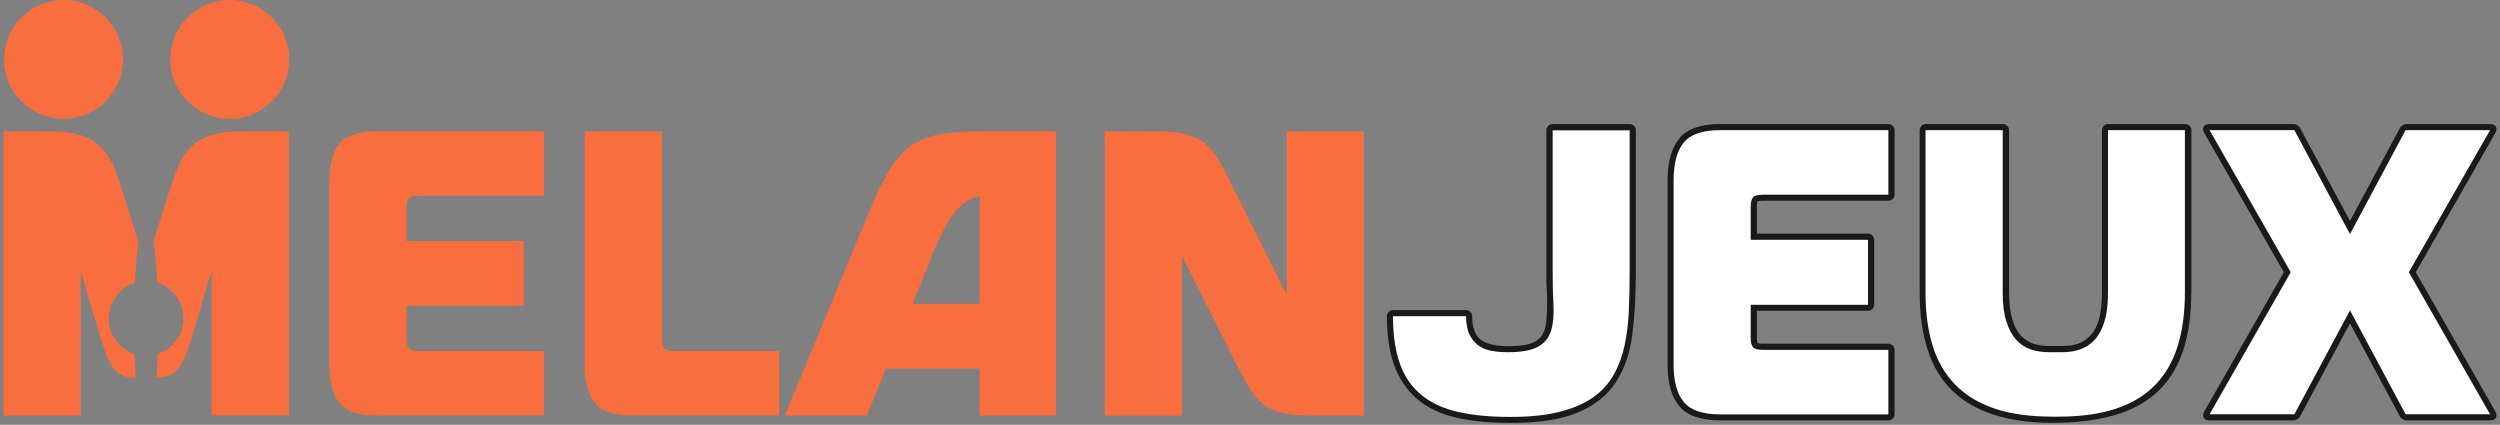 <svg width="512" height="87" viewBox="0 0 512 87" fill="none" xmlns="http://www.w3.org/2000/svg">
    <rect x="0" y="0" width="512" height="87" fill="#808080" stroke="none"/>
    <path d="M284.71 64.5H300.21C300.21 66.9 302.21 69.5 303.21 70.5C304.377 71 307.71 71.9 311.71 71.5C315.71 71.1 317.377 68 317.71 66.5V26.5H334.21C334.21 35.5 334.11 55.7 333.71 64.5C333.31 73.3 330.21 78.5 328.71 80C324.21 88 303.21 86.5 294.21 83.5C287.01 81.1 284.877 69.833 284.71 64.5Z" fill="white"/>
    <path d="M333.77 25.405C334.105 25.405 334.403 25.535 334.646 25.778C334.888 26.02 335.018 26.318 335.018 26.654V55.749C335.018 60.576 334.776 64.882 334.273 68.684C333.77 72.487 332.633 75.711 330.862 78.377C329.091 81.042 326.5 83.074 323.127 84.49C319.753 85.907 315.149 86.615 309.315 86.615C305.439 86.615 301.934 86.298 298.84 85.664C295.728 85.031 293.081 83.894 290.9 82.254C288.719 80.613 287.023 78.395 285.83 75.562C284.637 72.729 284.041 69.132 284.041 64.751C284.041 64.416 284.171 64.118 284.414 63.876C284.656 63.633 284.954 63.503 285.29 63.503H300.257C300.592 63.503 300.891 63.633 301.133 63.876C301.375 64.118 301.506 64.416 301.506 64.751C301.506 67.137 302.121 68.759 303.332 69.616C304.544 70.474 306.389 70.902 308.812 70.902C310.751 70.902 312.26 70.735 313.341 70.399C314.422 70.064 315.224 69.504 315.746 68.74C316.268 67.957 316.585 66.97 316.696 65.739C316.808 64.528 316.864 63.055 316.864 61.341L316.696 57.594V26.654C316.696 26.318 316.827 26.038 317.069 25.778C317.312 25.517 317.61 25.405 317.945 25.405H333.732H333.77ZM317.982 26.654V55.749C317.982 58.247 318.038 60.483 318.15 62.478C318.262 64.472 318.113 66.187 317.684 67.641C317.274 69.076 316.398 70.194 315.075 70.958C313.751 71.741 311.664 72.132 308.831 72.132C307.768 72.132 306.725 72.058 305.662 71.89C304.618 71.722 303.686 71.387 302.922 70.847C302.139 70.325 301.506 69.579 301.002 68.61C300.499 67.641 300.257 66.355 300.257 64.751H285.29C285.29 68.684 285.774 71.965 286.744 74.612C287.713 77.24 289.204 79.364 291.198 80.967C293.193 82.57 295.69 83.707 298.673 84.378C301.673 85.049 305.215 85.385 309.315 85.385C313.416 85.385 316.678 85.031 319.418 84.341C322.158 83.651 324.432 82.663 326.24 81.396C328.048 80.129 329.445 78.582 330.471 76.774C331.496 74.966 332.241 72.971 332.707 70.79C333.173 68.61 333.471 66.224 333.583 63.689C333.695 61.136 333.751 58.508 333.751 55.786V26.691H317.964L317.982 26.654Z" fill="#1A1A1A"/>
    <path d="M348.21 26.5H387.21V40.5H359.21V48.5H382.71V63H359.21V68C358.41 69.6 359.544 71 360.21 71.5H387.21V85.5H355.21C353.377 85.5 349.01 85.2 346.21 84C343.41 82.8 342.377 78.167 342.21 76V38.5C342.21 36.833 342.41 32.9 343.21 30.5C344.01 28.1 346.877 26.833 348.21 26.5Z" fill="white"/>
    <path d="M359.808 47.846H382.585C382.92 47.846 383.219 47.977 383.461 48.219C383.703 48.461 383.834 48.759 383.834 49.095V62.403C383.834 62.739 383.703 63.037 383.461 63.279C383.219 63.521 382.92 63.652 382.585 63.652H359.808V69.132C359.808 69.747 359.845 70.101 359.939 70.213C360.013 70.325 360.367 70.38 360.982 70.38H386.76C387.096 70.38 387.375 70.511 387.636 70.753C387.878 70.996 388.009 71.294 388.009 71.629V84.844C388.009 85.18 387.878 85.459 387.636 85.72C387.394 85.963 387.096 86.093 386.76 86.093H352.334C348.345 86.093 345.549 85.124 343.928 83.185C342.306 81.247 341.523 78.414 341.523 74.705V36.868C341.523 33.159 342.325 30.307 343.928 28.35C345.531 26.374 348.327 25.405 352.334 25.405H386.76C387.096 25.405 387.375 25.535 387.636 25.778C387.878 26.02 388.009 26.318 388.009 26.654V39.869C388.009 40.204 387.878 40.502 387.636 40.745C387.394 40.987 387.096 41.117 386.76 41.117H360.982C360.367 41.117 360.032 41.173 359.939 41.285C359.864 41.397 359.808 41.751 359.808 42.366V47.846ZM360.964 39.869H386.741V26.654H352.315C348.718 26.654 346.22 27.492 344.841 29.189C343.462 30.885 342.754 33.438 342.754 36.886V74.723C342.754 78.116 343.443 80.632 344.841 82.328C346.22 84.024 348.718 84.863 352.315 84.863H386.741V71.648H360.964C359.976 71.648 359.324 71.462 359.007 71.107C358.709 70.753 358.541 70.101 358.541 69.15V62.422H382.566V49.114H358.541V42.385C358.541 41.453 358.69 40.8 359.007 40.428C359.305 40.074 359.957 39.887 360.964 39.887V39.869Z" fill="#1A1A1A"/>
    <path d="M410.71 26H394.21C393.877 36.5 393.41 59.2 394.21 66C395.21 74.5 399.71 79.5 403.21 82C406.01 84 412.71 85.5 415.71 86H427.21C430.21 85.5 437.21 83.7 441.21 80.5C445.21 77.3 447.544 67.833 448.21 63.5V26H431.21V62C431.21 71.2 423.877 72.167 420.21 71.5C413.01 72.3 410.877 65.5 410.71 62V26Z" fill="white"/>
    <path d="M448.772 59.905C448.772 64.733 448.157 68.852 446.945 72.244C445.734 75.655 443.926 78.414 441.54 80.52C439.154 82.626 436.191 84.173 432.649 85.142C429.108 86.112 425.026 86.596 420.422 86.596C411.326 86.596 404.504 84.453 399.975 80.147C395.427 75.86 393.153 69.094 393.153 59.905V26.654C393.153 26.318 393.284 26.038 393.526 25.778C393.768 25.517 394.067 25.405 394.402 25.405H410.208C410.543 25.405 410.823 25.535 411.084 25.778C411.326 26.02 411.457 26.318 411.457 26.654V59.905C411.457 61.508 411.587 62.999 411.867 64.36C412.146 65.721 412.594 66.876 413.19 67.846C413.805 68.815 414.644 69.56 415.725 70.082C416.806 70.604 418.13 70.865 419.677 70.865H422.342C423.945 70.865 425.268 70.604 426.293 70.082C427.318 69.56 428.157 68.815 428.791 67.846C429.425 66.876 429.872 65.721 430.114 64.36C430.357 62.999 430.487 61.527 430.487 59.905V26.654C430.487 26.318 430.618 26.038 430.86 25.778C431.102 25.517 431.4 25.405 431.736 25.405H447.542C447.877 25.405 448.157 25.535 448.418 25.778C448.66 26.02 448.791 26.318 448.791 26.654V59.905H448.772ZM447.523 26.654H431.717V59.905C431.717 62.291 431.475 64.267 431.009 65.814C430.543 67.361 429.872 68.61 429.015 69.56C428.157 70.511 427.151 71.163 426.014 71.555C424.877 71.946 423.647 72.132 422.305 72.132H419.639C418.316 72.132 417.067 71.946 415.893 71.555C414.737 71.163 413.731 70.511 412.892 69.56C412.053 68.61 411.401 67.38 410.898 65.814C410.394 64.248 410.152 62.291 410.152 59.905V26.654H394.346V59.905C394.346 64.006 394.831 67.641 395.8 70.79C396.769 73.941 398.316 76.606 400.422 78.768C402.529 80.93 405.213 82.57 408.493 83.67C411.755 84.788 415.725 85.329 420.385 85.329H421.54C426.2 85.329 430.152 84.77 433.432 83.67C436.694 82.57 439.378 80.93 441.447 78.768C443.534 76.606 445.044 73.941 446.013 70.79C446.983 67.622 447.467 64.006 447.467 59.905V26.654H447.523Z" fill="#1A1A1A"/>
    <path d="M470.21 26H451.71L468.21 55.5L451.71 85.5H470.21L481.21 65L492.71 85.5H510.71L494.21 55.5L510.71 26H492.21L481.21 46.5L470.21 26Z" fill="white"/>
    <path d="M494.754 55.749L511.044 84.266C511.324 84.77 511.361 85.198 511.175 85.553C510.988 85.907 510.578 86.093 509.963 86.093H492.666C492.554 86.093 492.368 86.019 492.088 85.851C491.809 85.683 491.641 85.553 491.585 85.441L481.278 66.224L470.97 85.441C470.914 85.553 470.747 85.683 470.467 85.851C470.188 86.019 470.001 86.093 469.889 86.093H452.518C451.903 86.093 451.511 85.907 451.306 85.553C451.101 85.198 451.157 84.77 451.437 84.266L467.727 55.749L451.437 27.231C451.157 26.728 451.12 26.299 451.306 25.945C451.493 25.591 451.903 25.405 452.518 25.405H469.889C470.001 25.405 470.188 25.479 470.467 25.647C470.747 25.815 470.914 25.945 470.97 26.057L481.278 45.255L491.585 26.057C491.641 25.945 491.809 25.815 492.088 25.647C492.368 25.479 492.554 25.405 492.666 25.405H509.963C510.578 25.405 510.97 25.591 511.175 25.945C511.361 26.299 511.324 26.728 511.044 27.231L494.754 55.749ZM509.963 26.654H492.666L481.278 47.939L469.889 26.654H452.518L469.144 55.749L452.518 84.844H469.889L481.278 63.559L492.666 84.844H509.963L493.337 55.749L509.963 26.654Z" fill="#1A1A1A"/>
    <path d="M85.667 40.111C84.679 40.111 84.027 40.297 83.71 40.651C83.412 41.005 83.244 41.658 83.244 42.608V49.337H107.27V62.645H83.244V69.374C83.244 70.325 83.393 70.958 83.71 71.331C84.008 71.685 84.661 71.871 85.667 71.871H111.445V85.087H77.019C73.421 85.087 70.924 84.248 69.545 82.552C68.165 80.856 67.457 78.321 67.457 74.947V37.11C67.457 33.68 68.147 31.108 69.545 29.412C70.924 27.716 73.421 26.877 77.019 26.877H111.445V40.092H85.667V40.111Z" fill="#F96E3E"/>
    <path d="M159.589 71.872V85.087H129.319C125.722 85.087 123.224 84.248 121.845 82.552C120.466 80.856 119.757 78.321 119.757 74.947V26.896H135.563V69.393C135.563 70.343 135.712 70.977 136.01 71.35C136.309 71.704 136.961 71.89 137.968 71.89H159.589V71.872Z" fill="#F96E3E"/>
    <path d="M216.289 26.896V85.105H200.651V75.469H181.452L177.538 85.105H160.745L178.284 42.702C179.607 39.496 180.912 36.849 182.142 34.799C183.391 32.749 184.807 31.146 186.429 29.971C188.032 28.816 189.97 27.996 192.207 27.567C194.444 27.12 197.258 26.896 200.651 26.896H216.289ZM200.651 40.204C198.824 40.484 197.165 41.509 195.711 43.28C194.257 45.05 192.766 47.772 191.257 51.425L186.858 62.235H200.651V40.204Z" fill="#F96E3E"/>
    <path d="M279.325 26.896V85.105H268.179C266.353 85.105 264.75 84.975 263.389 84.733C262.028 84.49 260.817 84.062 259.736 83.447C258.655 82.831 257.685 81.974 256.828 80.874C255.971 79.775 255.132 78.377 254.293 76.718L242.066 52.357V85.124H226.26V26.915H237.145C239.196 26.915 240.948 27.064 242.383 27.381C243.818 27.679 245.048 28.182 246.092 28.872C247.117 29.561 248.012 30.456 248.795 31.574C249.578 32.693 250.342 34.016 251.125 35.563L263.519 60.334V26.915H279.325V26.896Z" fill="#F96E3E"/>
    <path d="M13.012 24.342C19.734 24.342 25.183 18.893 25.183 12.171C25.183 5.449 19.734 0 13.012 0C6.29 0 0.841 5.449 0.841 12.171C0.841 18.893 6.29 24.342 13.012 24.342Z" fill="#F96E3E"/>
    <path d="M47.047 24.342C53.769 24.342 59.218 18.893 59.218 12.171C59.218 5.449 53.769 0 47.047 0C40.325 0 34.876 5.449 34.876 12.171C34.876 18.893 40.325 24.342 47.047 24.342Z" fill="#F96E3E"/>
    <path d="M49.675 26.896C47.233 26.896 45.201 27.138 43.561 27.604C41.921 28.07 40.56 28.797 39.479 29.766C38.398 30.736 37.522 31.928 36.851 33.345C36.18 34.762 35.546 36.402 34.931 38.284L31.427 49.468C31.763 51.667 32.024 54.575 32.191 57.892C35.304 58.862 37.559 61.769 37.559 65.199C37.559 68.629 35.36 71.462 32.303 72.468C32.247 74.239 32.154 75.898 32.061 77.445C32.844 77.37 33.533 77.277 34.111 77.091C35.043 76.811 35.826 76.308 36.441 75.562C37.056 74.817 37.597 73.81 38.1 72.561C38.603 71.312 39.125 69.728 39.684 67.79L43.337 55.395V85.087H59.143V26.877H49.656L49.675 26.896Z" fill="#F96E3E"/>
    <path d="M27.532 72.487C24.475 71.48 22.276 68.61 22.276 65.218C22.276 61.825 24.531 58.88 27.644 57.911C27.811 54.668 28.054 51.835 28.371 49.654L24.811 38.285C24.251 36.402 23.636 34.743 22.947 33.345C22.257 31.929 21.362 30.736 20.281 29.767C19.2 28.797 17.858 28.07 16.255 27.604C14.652 27.138 12.602 26.896 10.104 26.896H0.71V85.105H16.516V55.414L20.169 67.808C20.785 69.747 21.306 71.35 21.754 72.58C22.201 73.829 22.742 74.817 23.375 75.581C24.009 76.326 24.811 76.848 25.742 77.109C26.32 77.277 27.01 77.389 27.793 77.463C27.681 75.916 27.606 74.239 27.55 72.487H27.532Z" fill="#F96E3E"/>
</svg>
